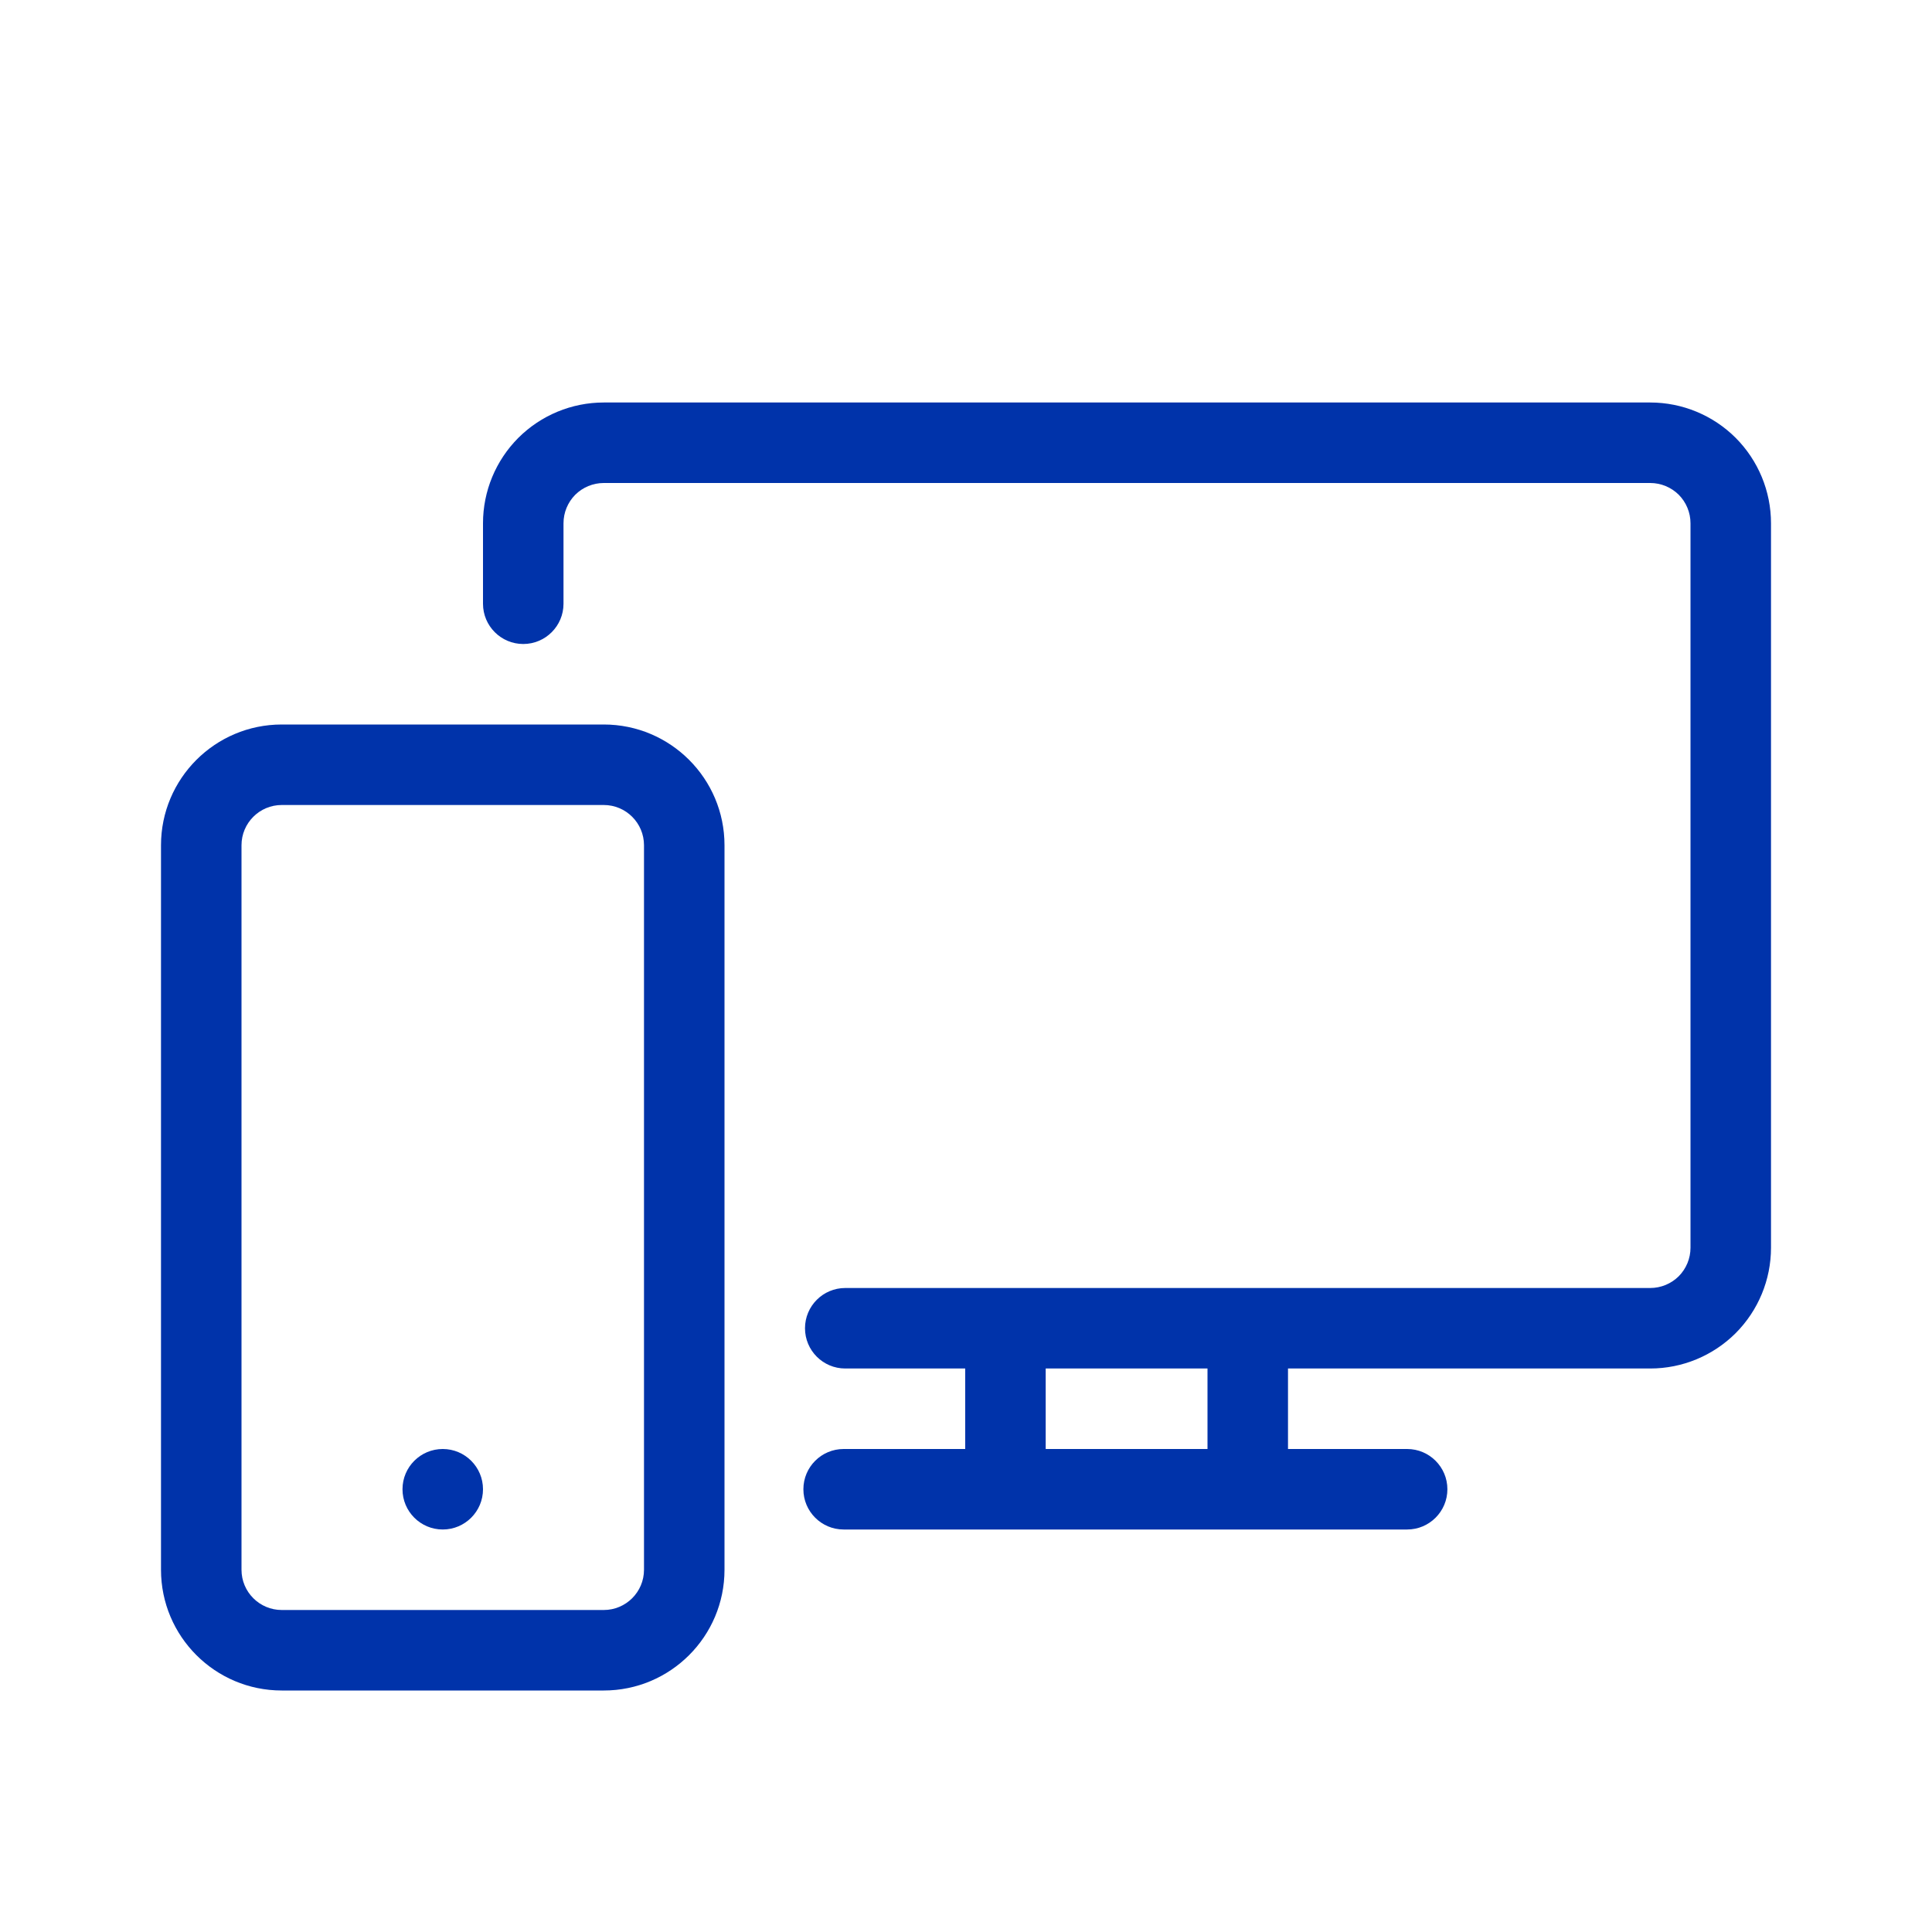 <svg width="24" height="24" viewBox="0 0 24 24" fill="none" xmlns="http://www.w3.org/2000/svg">
<path fill-rule="evenodd" clip-rule="evenodd" d="M7.146 6.146C7.24 6.053 7.367 6 7.5 6H20.5C20.633 6 20.76 6.053 20.854 6.146C20.947 6.24 21 6.367 21 6.5V15.5C21 15.633 20.947 15.76 20.854 15.854C20.76 15.947 20.633 16 20.5 16H10.5C10.224 16 10 16.224 10 16.5C10 16.776 10.224 17 10.5 17H11.99V18H10.48C10.204 18 9.98 18.224 9.98 18.5C9.98 18.776 10.204 19 10.48 19H17.48C17.756 19 17.98 18.776 17.98 18.5C17.98 18.224 17.756 18 17.48 18H16V17H20.5C20.898 17 21.279 16.842 21.561 16.561C21.842 16.279 22 15.898 22 15.5V6.5C22 6.102 21.842 5.721 21.561 5.439C21.279 5.158 20.898 5 20.5 5H7.5C7.102 5 6.721 5.158 6.439 5.439C6.158 5.721 6 6.102 6 6.5V7.5C6 7.776 6.224 8 6.5 8C6.776 8 7 7.776 7 7.5V6.5C7 6.367 7.053 6.24 7.146 6.146ZM15 17H12.99V18H15V17Z" fill="#0033AA"/>
<path d="M6 18.5C6 18.776 5.776 19 5.5 19C5.224 19 5 18.776 5 18.5C5 18.224 5.224 18 5.5 18C5.776 18 6 18.224 6 18.5Z" fill="#0033AA"/>
<path fill-rule="evenodd" clip-rule="evenodd" d="M2 10.5C2 9.672 2.672 9 3.5 9H7.5C8.328 9 9 9.672 9 10.5V19.5C9 20.328 8.328 21 7.5 21H3.5C2.672 21 2 20.328 2 19.5V10.5ZM3.5 10C3.224 10 3 10.224 3 10.5V19.5C3 19.776 3.224 20 3.5 20H7.5C7.776 20 8 19.776 8 19.5V10.5C8 10.224 7.776 10 7.5 10H3.5Z" fill="#0033AA"/>
</svg>
